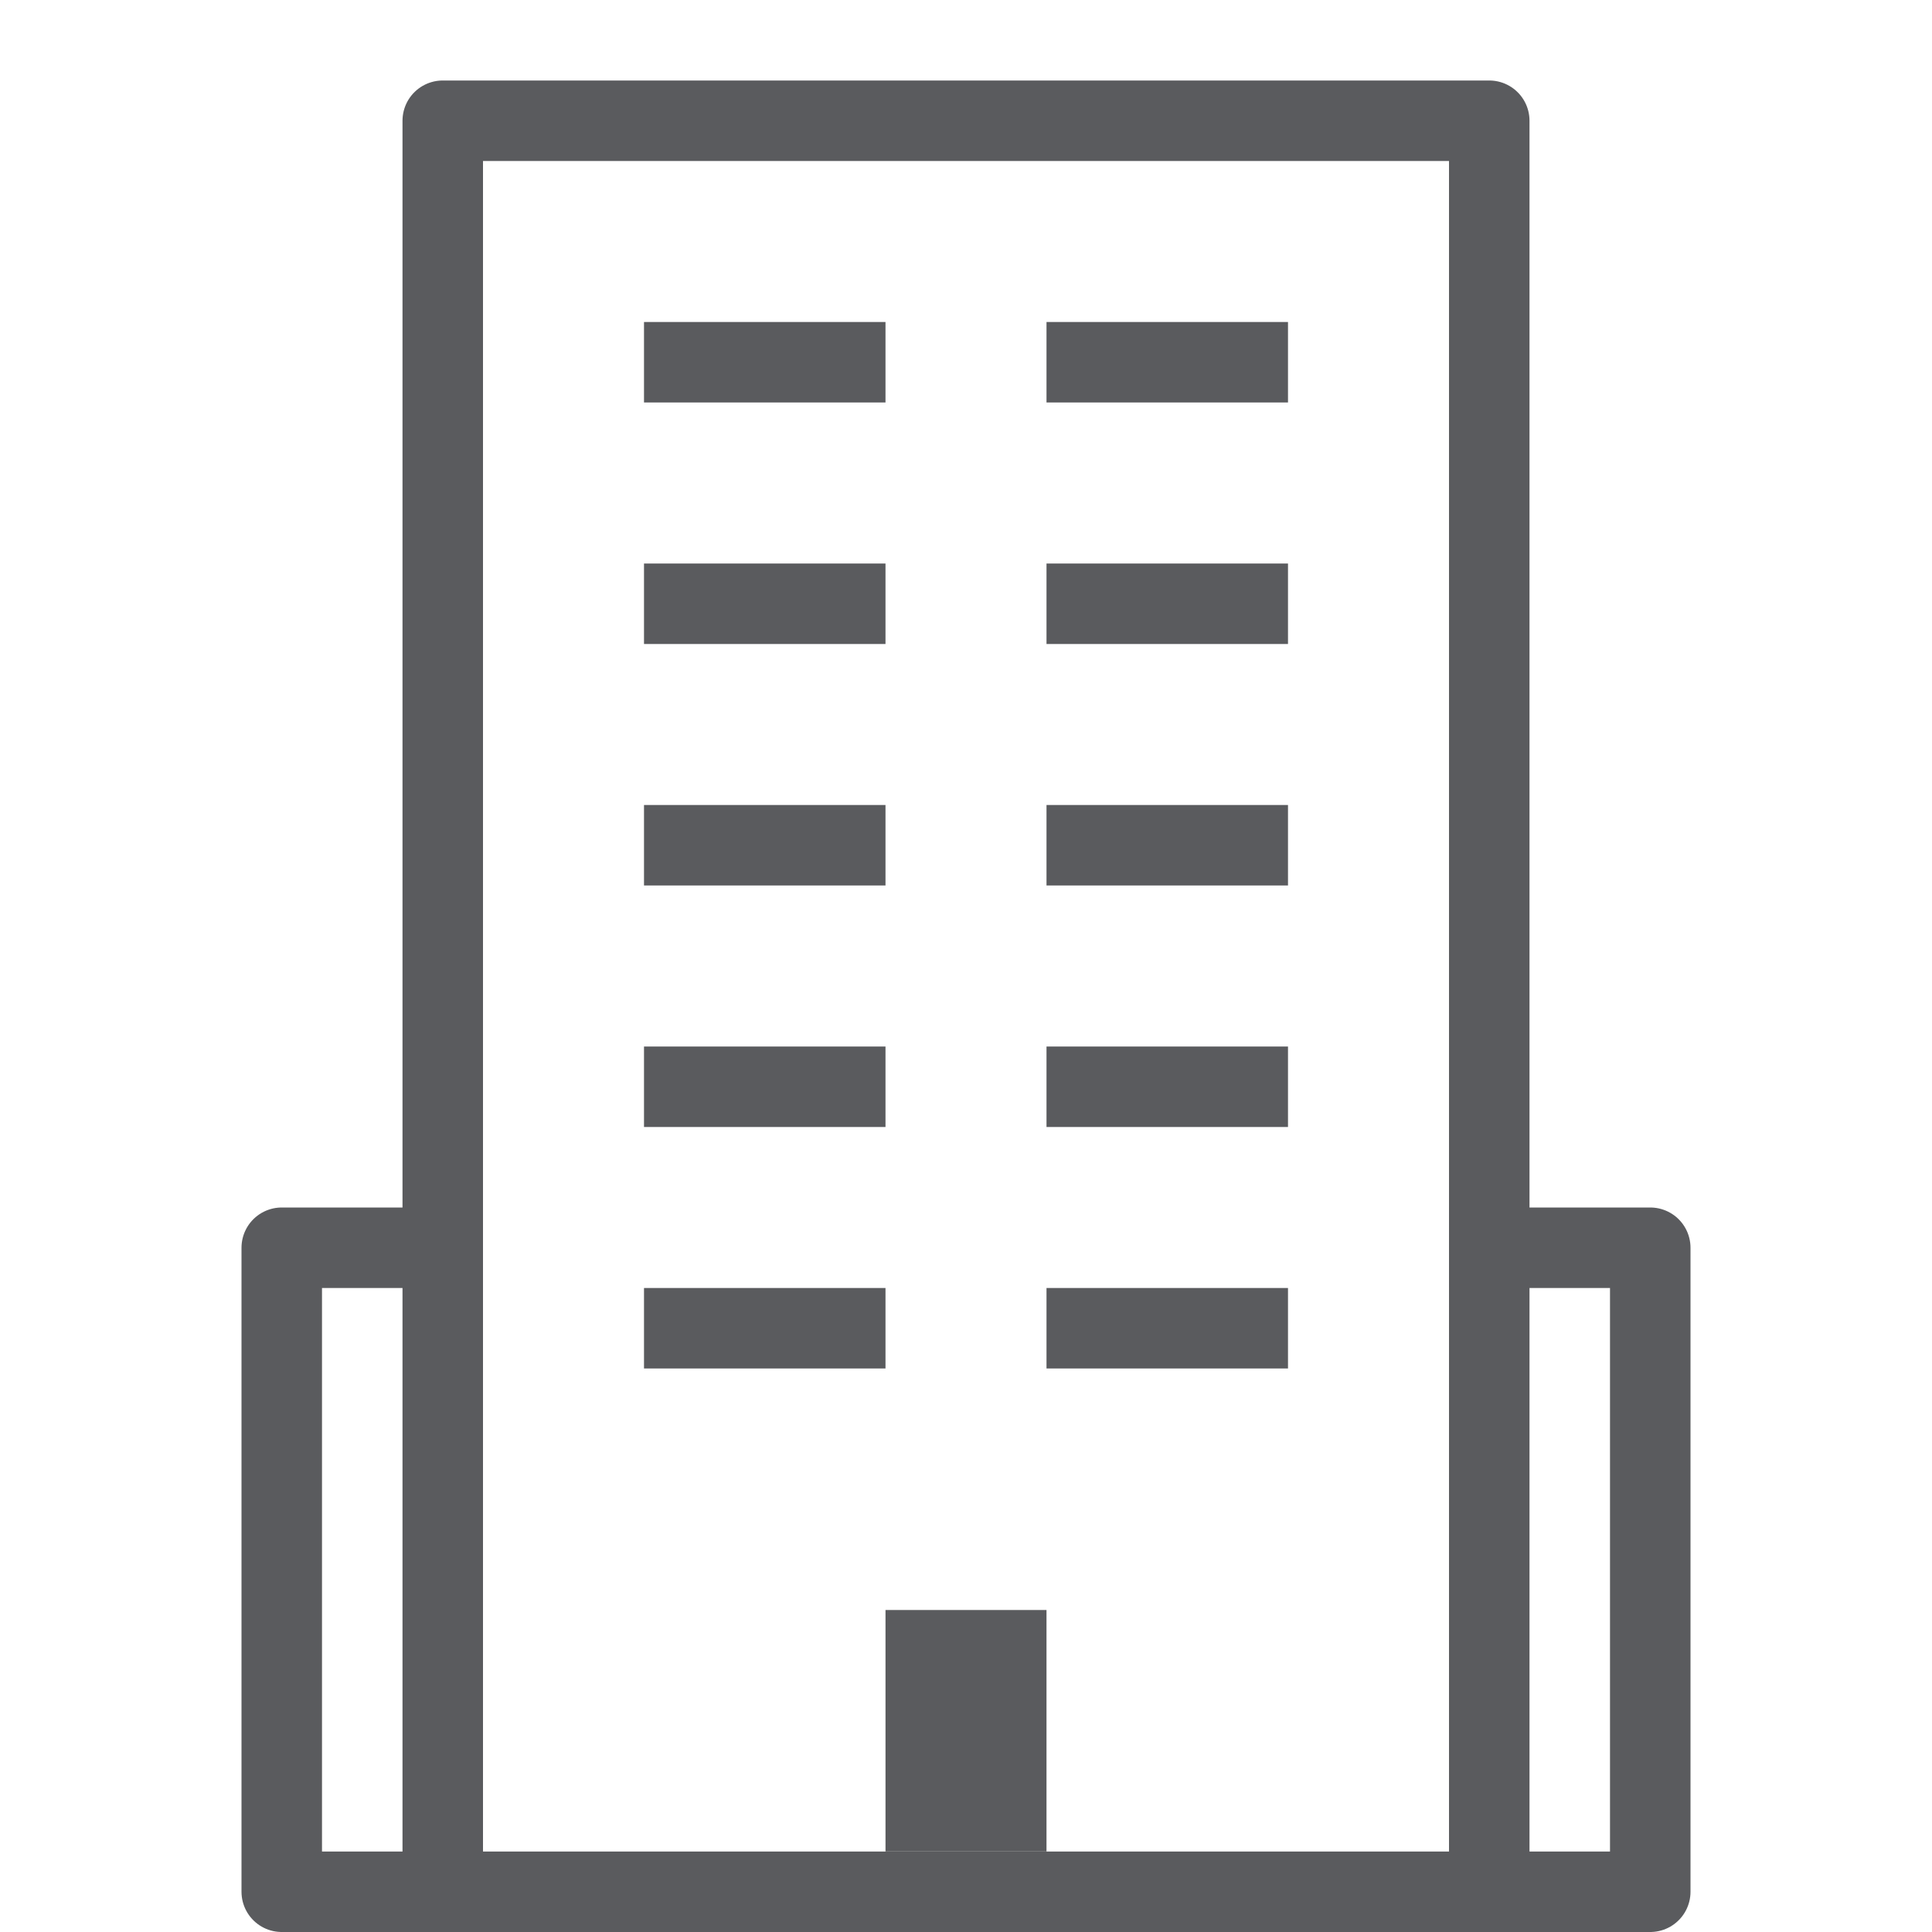 <svg id="Layer_1" data-name="Layer 1" xmlns="http://www.w3.org/2000/svg" viewBox="0 0 24 24"><title>unity-things-24px-building</title><rect x="5.5" y="1.5" width="13" height="22" style="fill:none;stroke:#5a5b5e;stroke-linecap:square;stroke-linejoin:round"/><polyline points="5.5 23.5 3.5 23.5 3.5 15.5 5.5 15.5" style="fill:none;stroke:#5a5b5e;stroke-linecap:square;stroke-linejoin:round"/><polyline points="18.5 15.5 20.5 15.5 20.5 23.5 18.5 23.5" style="fill:none;stroke:#5a5b5e;stroke-linecap:square;stroke-linejoin:round"/><line x1="13.5" y1="4.5" x2="15.5" y2="4.5" style="fill:none;stroke:#5a5b5e;stroke-linecap:square;stroke-linejoin:round"/><line x1="13.5" y1="7.5" x2="15.5" y2="7.5" style="fill:none;stroke:#5a5b5e;stroke-linecap:square;stroke-linejoin:round"/><line x1="13.5" y1="10.5" x2="15.5" y2="10.5" style="fill:none;stroke:#5a5b5e;stroke-linecap:square;stroke-linejoin:round"/><line x1="13.5" y1="13.5" x2="15.5" y2="13.5" style="fill:none;stroke:#5a5b5e;stroke-linecap:square;stroke-linejoin:round"/><line x1="13.5" y1="16.5" x2="15.5" y2="16.5" style="fill:none;stroke:#5a5b5e;stroke-linecap:square;stroke-linejoin:round"/><line x1="8.5" y1="4.5" x2="10.5" y2="4.5" style="fill:none;stroke:#5a5b5e;stroke-linecap:square;stroke-linejoin:round"/><line x1="8.5" y1="7.5" x2="10.5" y2="7.5" style="fill:none;stroke:#5a5b5e;stroke-linecap:square;stroke-linejoin:round"/><line x1="8.5" y1="10.5" x2="10.5" y2="10.5" style="fill:none;stroke:#5a5b5e;stroke-linecap:square;stroke-linejoin:round"/><line x1="8.5" y1="13.5" x2="10.5" y2="13.5" style="fill:none;stroke:#5a5b5e;stroke-linecap:square;stroke-linejoin:round"/><line x1="8.5" y1="16.5" x2="10.5" y2="16.5" style="fill:none;stroke:#5a5b5e;stroke-linecap:square;stroke-linejoin:round"/><line x1="11.5" y1="20.5" x2="11.5" y2="22.5" style="fill:none;stroke:#5a5b5e;stroke-linecap:square;stroke-linejoin:round"/><line x1="12.5" y1="20.5" x2="12.5" y2="22.5" style="fill:none;stroke:#5a5b5e;stroke-linecap:square;stroke-linejoin:round"/></svg>